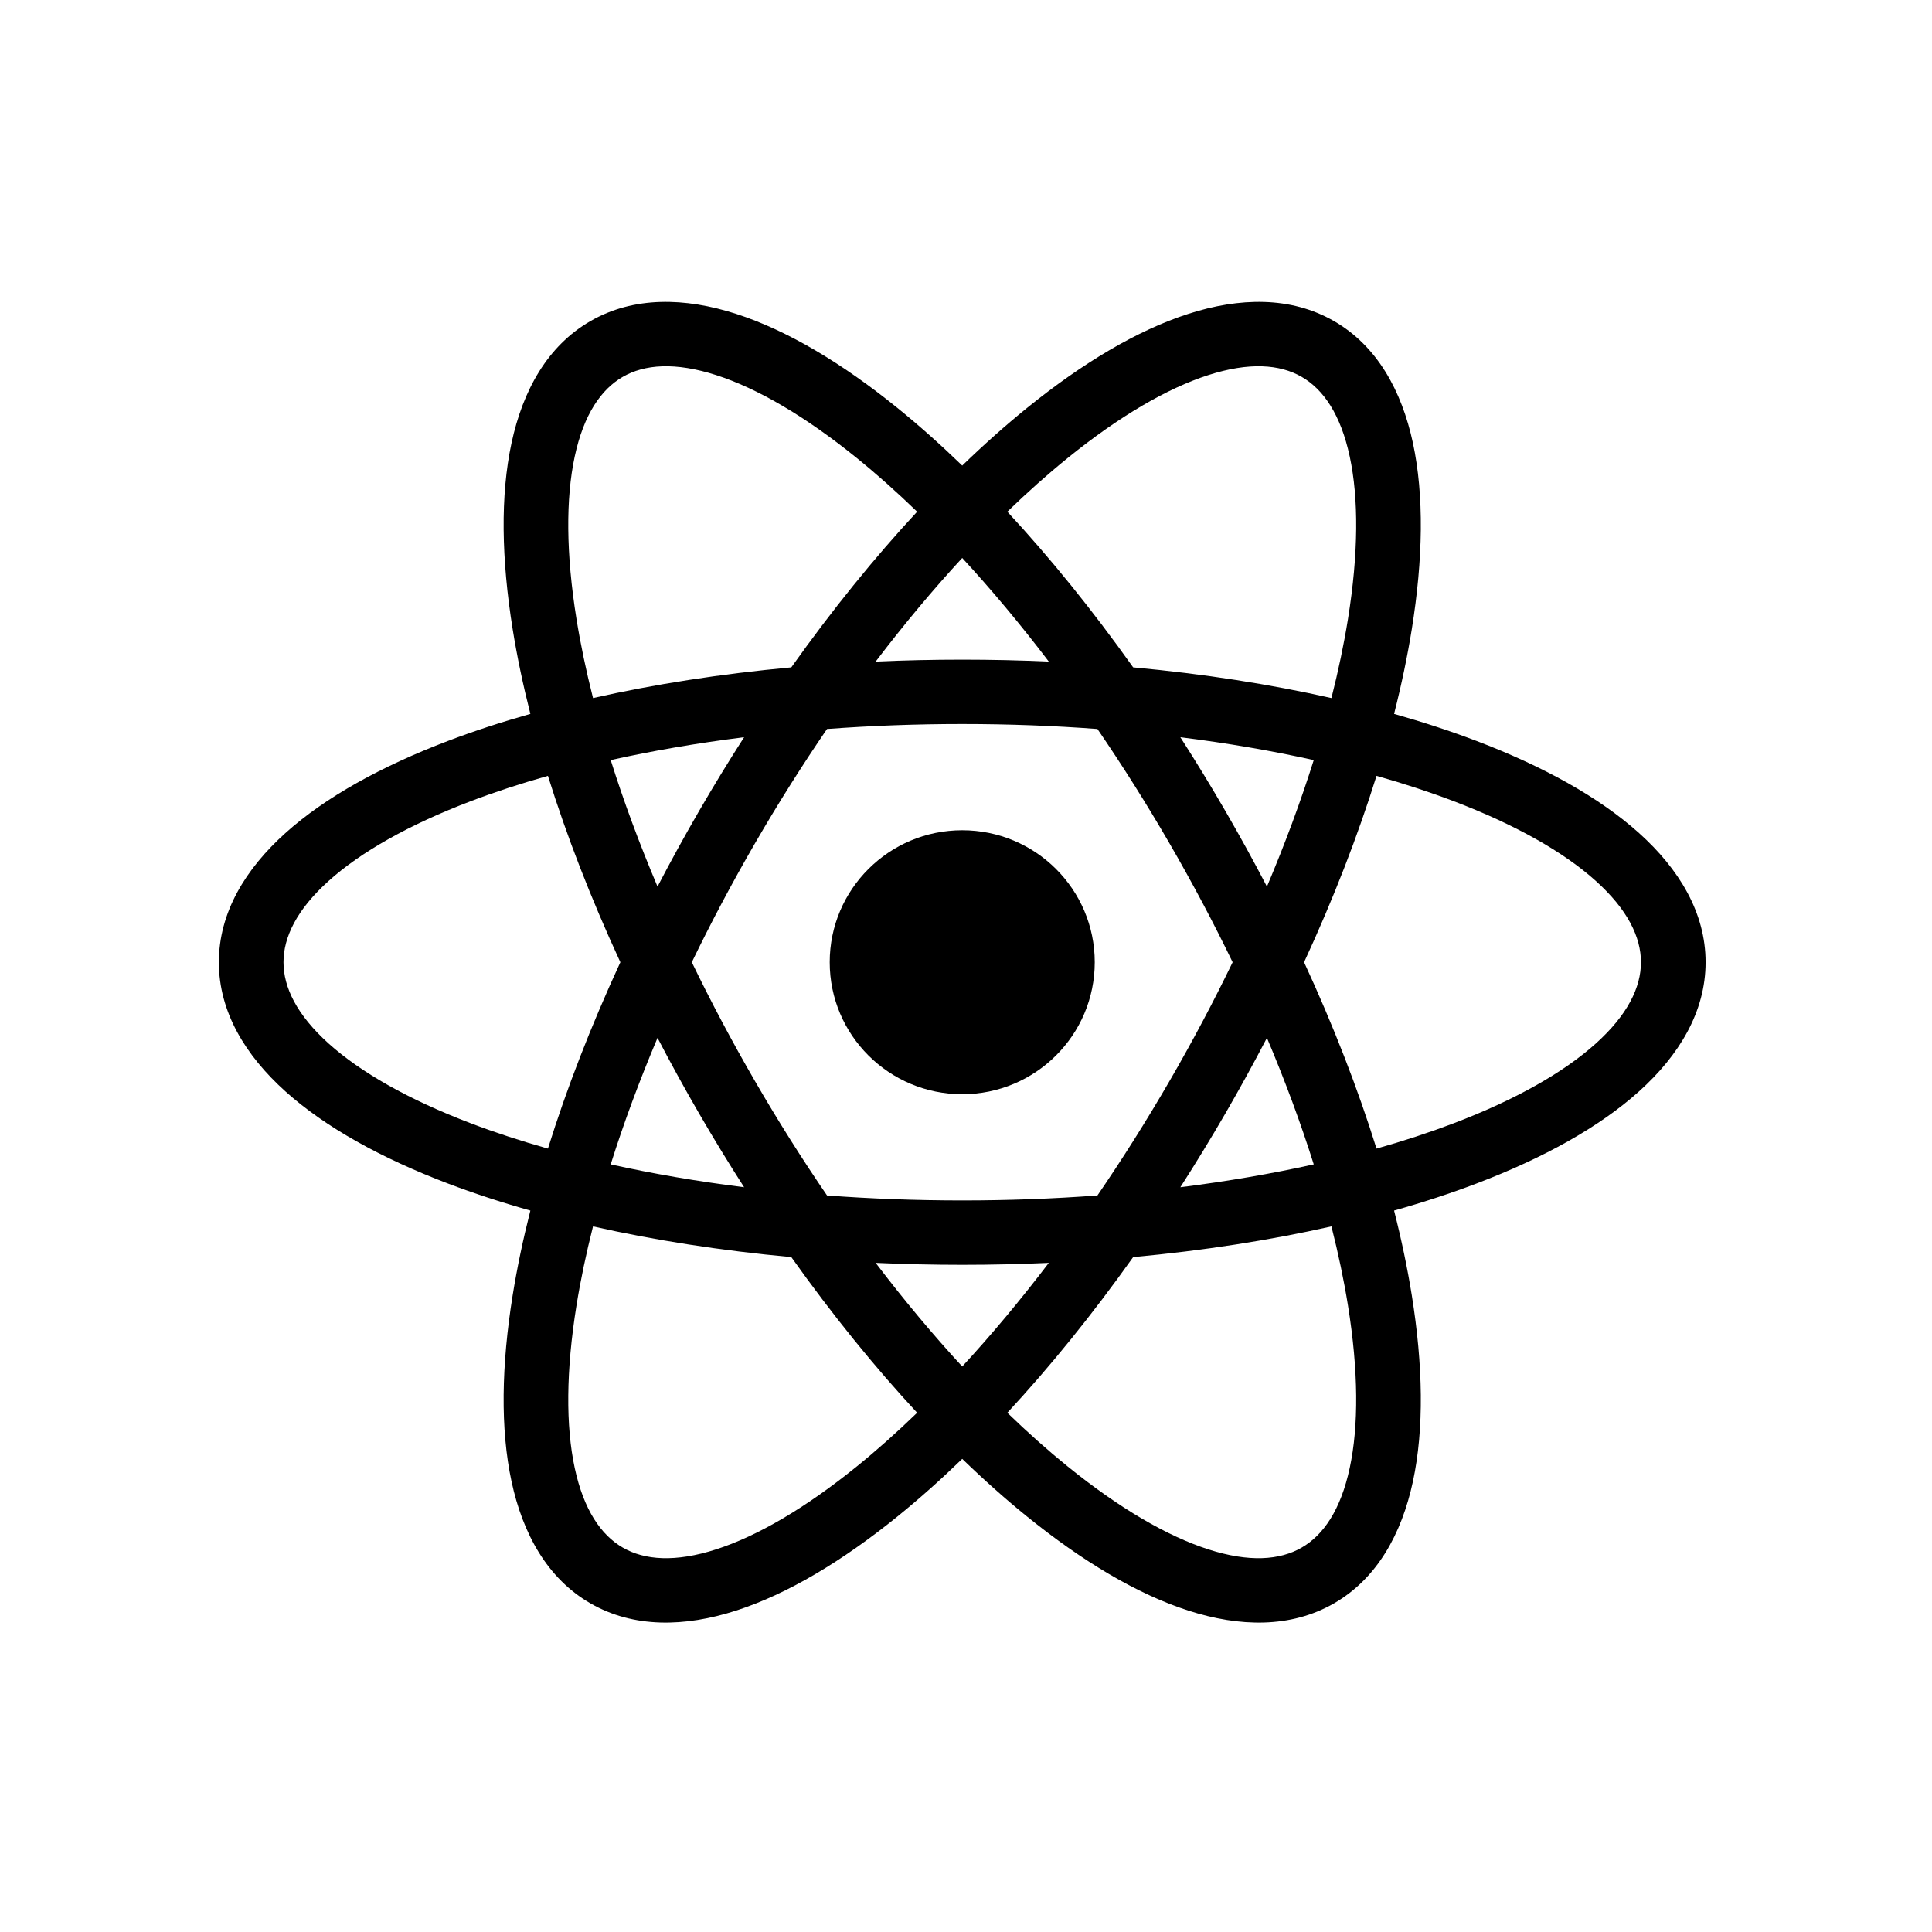 <svg width="256" height="256" viewBox="0 0 256 256" fill="none" xmlns="http://www.w3.org/2000/svg">
  <path d="M127.5 144.988C137.197 144.988 145.059 137.158 145.059 127.5C145.059 117.842 137.197 110.012 127.5 110.012C117.803 110.012 109.941 117.842 109.941 127.5C109.941 137.158 117.803 144.988 127.5 144.988Z" fill="currentColor" />
  <path fill-rule="evenodd" clip-rule="evenodd" d="M109.585 96.595C106.317 101.369 103.125 106.422 100.055 111.718C96.984 117.014 94.187 122.294 91.67 127.5C94.187 132.706 96.984 137.986 100.055 143.282C103.125 148.578 106.317 153.631 109.585 158.405C115.37 158.837 121.36 159.064 127.5 159.064C133.64 159.064 139.63 158.837 145.415 158.405C148.683 153.631 151.875 148.578 154.945 143.282C158.016 137.986 160.813 132.706 163.33 127.5C160.813 122.294 158.016 117.014 154.945 111.718C151.875 106.422 148.683 101.369 145.415 96.595C139.63 96.163 133.64 95.936 127.5 95.936C121.36 95.936 115.37 96.163 109.585 96.595ZM98.598 97.686C96.567 100.849 94.576 104.107 92.637 107.453C90.698 110.798 88.859 114.144 87.125 117.478C84.689 111.719 82.617 106.103 80.922 100.716C86.454 99.485 92.372 98.464 98.598 97.686ZM116.027 87.664C119.793 87.493 123.622 87.406 127.5 87.406C131.378 87.406 135.207 87.493 138.973 87.664C135.183 82.683 131.336 78.089 127.5 73.932C123.664 78.089 119.817 82.683 116.027 87.664ZM121.524 67.802C115.884 73.879 110.267 80.806 104.851 88.429C95.515 89.289 86.683 90.67 78.579 92.497C77.656 88.861 76.924 85.361 76.388 82.029C74.993 73.356 74.96 66.046 76.154 60.485C77.349 54.924 79.646 51.587 82.533 49.928C85.419 48.268 89.469 47.955 94.902 49.705C100.334 51.455 106.674 55.139 113.517 60.679C116.147 62.807 118.824 65.188 121.524 67.802ZM133.476 67.802C139.116 73.879 144.733 80.806 150.149 88.429C159.485 89.289 168.317 90.67 176.421 92.497C177.344 88.861 178.076 85.361 178.612 82.029C180.007 73.356 180.04 66.046 178.845 60.485C177.651 54.924 175.354 51.587 172.467 49.928C169.581 48.268 165.531 47.955 160.098 49.705C154.666 51.455 148.326 55.139 141.483 60.679C138.853 62.807 136.176 65.188 133.476 67.802ZM184.723 94.595C185.707 90.719 186.491 86.969 187.069 83.378C188.561 74.103 188.714 65.652 187.221 58.701C185.729 51.751 182.467 45.827 176.75 42.54C171.033 39.253 164.251 39.401 157.462 41.589C150.671 43.776 143.399 48.134 136.08 54.059C133.247 56.352 130.379 58.903 127.5 61.691C124.621 58.903 121.753 56.352 118.92 54.059C111.601 48.134 104.328 43.776 97.538 41.589C90.749 39.401 83.967 39.253 78.25 42.54C72.533 45.827 69.271 51.751 67.779 58.701C66.286 65.652 66.439 74.103 67.931 83.378C68.509 86.969 69.293 90.719 70.277 94.595C66.414 95.685 62.762 96.883 59.351 98.18C50.54 101.531 43.115 105.625 37.817 110.388C32.52 115.15 29 120.926 29 127.5C29 134.074 32.52 139.85 37.817 144.612C43.115 149.375 50.54 153.469 59.351 156.82C62.762 158.117 66.414 159.315 70.277 160.405C69.293 164.281 68.509 168.03 67.931 171.622C66.439 180.897 66.286 189.348 67.779 196.299C69.271 203.249 72.533 209.173 78.25 212.46C83.967 215.747 90.749 215.599 97.538 213.411C104.328 211.224 111.601 206.866 118.92 200.941C121.753 198.648 124.621 196.097 127.5 193.309C130.379 196.097 133.247 198.648 136.08 200.941C143.399 206.866 150.671 211.224 157.462 213.411C164.251 215.599 171.033 215.747 176.75 212.46C182.467 209.173 185.729 203.249 187.221 196.299C188.714 189.348 188.561 180.897 187.069 171.622C186.491 168.03 185.707 164.281 184.723 160.405C188.586 159.315 192.238 158.117 195.649 156.82C204.46 153.469 211.885 149.375 217.183 144.612C222.48 139.85 226 134.074 226 127.5C226 120.926 222.48 115.15 217.183 110.388C211.885 105.625 204.46 101.531 195.649 98.18C192.238 96.883 188.586 95.685 184.723 94.595ZM174.078 100.716C168.546 99.485 162.628 98.464 156.402 97.686C158.433 100.849 160.424 104.107 162.363 107.453C164.302 110.798 166.14 114.144 167.875 117.478C170.311 111.719 172.383 106.103 174.078 100.716ZM172.798 127.5C176.718 119.017 179.933 110.708 182.396 102.805C186.02 103.827 189.429 104.946 192.594 106.15C200.833 109.283 207.206 112.91 211.444 116.72C215.682 120.53 217.435 124.18 217.435 127.5C217.435 130.82 215.682 134.47 211.444 138.28C207.206 142.09 200.833 145.717 192.594 148.85C189.429 150.054 186.02 151.173 182.396 152.195C179.933 144.292 176.718 135.983 172.798 127.5ZM167.875 137.522C166.14 140.856 164.302 144.202 162.363 147.547C160.424 150.893 158.433 154.151 156.402 157.314C162.628 156.536 168.546 155.515 174.078 154.284C172.383 148.897 170.311 143.281 167.875 137.522ZM176.421 162.503C168.317 164.33 159.485 165.711 150.149 166.571C144.733 174.194 139.116 181.122 133.476 187.198C136.176 189.812 138.853 192.193 141.483 194.321C148.326 199.861 154.666 203.545 160.098 205.295C165.531 207.045 169.581 206.732 172.467 205.072C175.354 203.413 177.651 200.076 178.845 194.515C180.04 188.954 180.007 181.644 178.612 172.971C178.076 169.639 177.344 166.139 176.421 162.503ZM127.5 181.068C131.336 176.911 135.183 172.317 138.973 167.336C135.207 167.507 131.378 167.595 127.5 167.595C123.622 167.595 119.793 167.507 116.027 167.336C119.817 172.317 123.664 176.911 127.5 181.068ZM98.598 157.314C96.567 154.151 94.576 150.893 92.637 147.547C90.698 144.202 88.859 140.856 87.125 137.522C84.689 143.281 82.617 148.897 80.922 154.284C86.454 155.515 92.372 156.536 98.598 157.314ZM78.579 162.503C86.683 164.33 95.515 165.711 104.851 166.571C110.267 174.194 115.884 181.122 121.524 187.198C118.824 189.812 116.147 192.193 113.517 194.321C106.674 199.861 100.334 203.545 94.902 205.295C89.469 207.045 85.419 206.732 82.533 205.072C79.646 203.413 77.349 200.076 76.154 194.515C74.96 188.954 74.993 181.644 76.388 172.971C76.924 169.639 77.656 166.139 78.579 162.503ZM72.604 152.195C68.98 151.173 65.571 150.054 62.406 148.85C54.167 145.717 47.794 142.09 43.556 138.28C39.318 134.47 37.565 130.82 37.565 127.5C37.565 124.18 39.318 120.53 43.556 116.72C47.794 112.91 54.167 109.283 62.406 106.15C65.571 104.946 68.98 103.827 72.604 102.805C75.067 110.708 78.282 119.017 82.202 127.5C78.282 135.983 75.067 144.292 72.604 152.195Z" fill="currentColor" />
</svg>